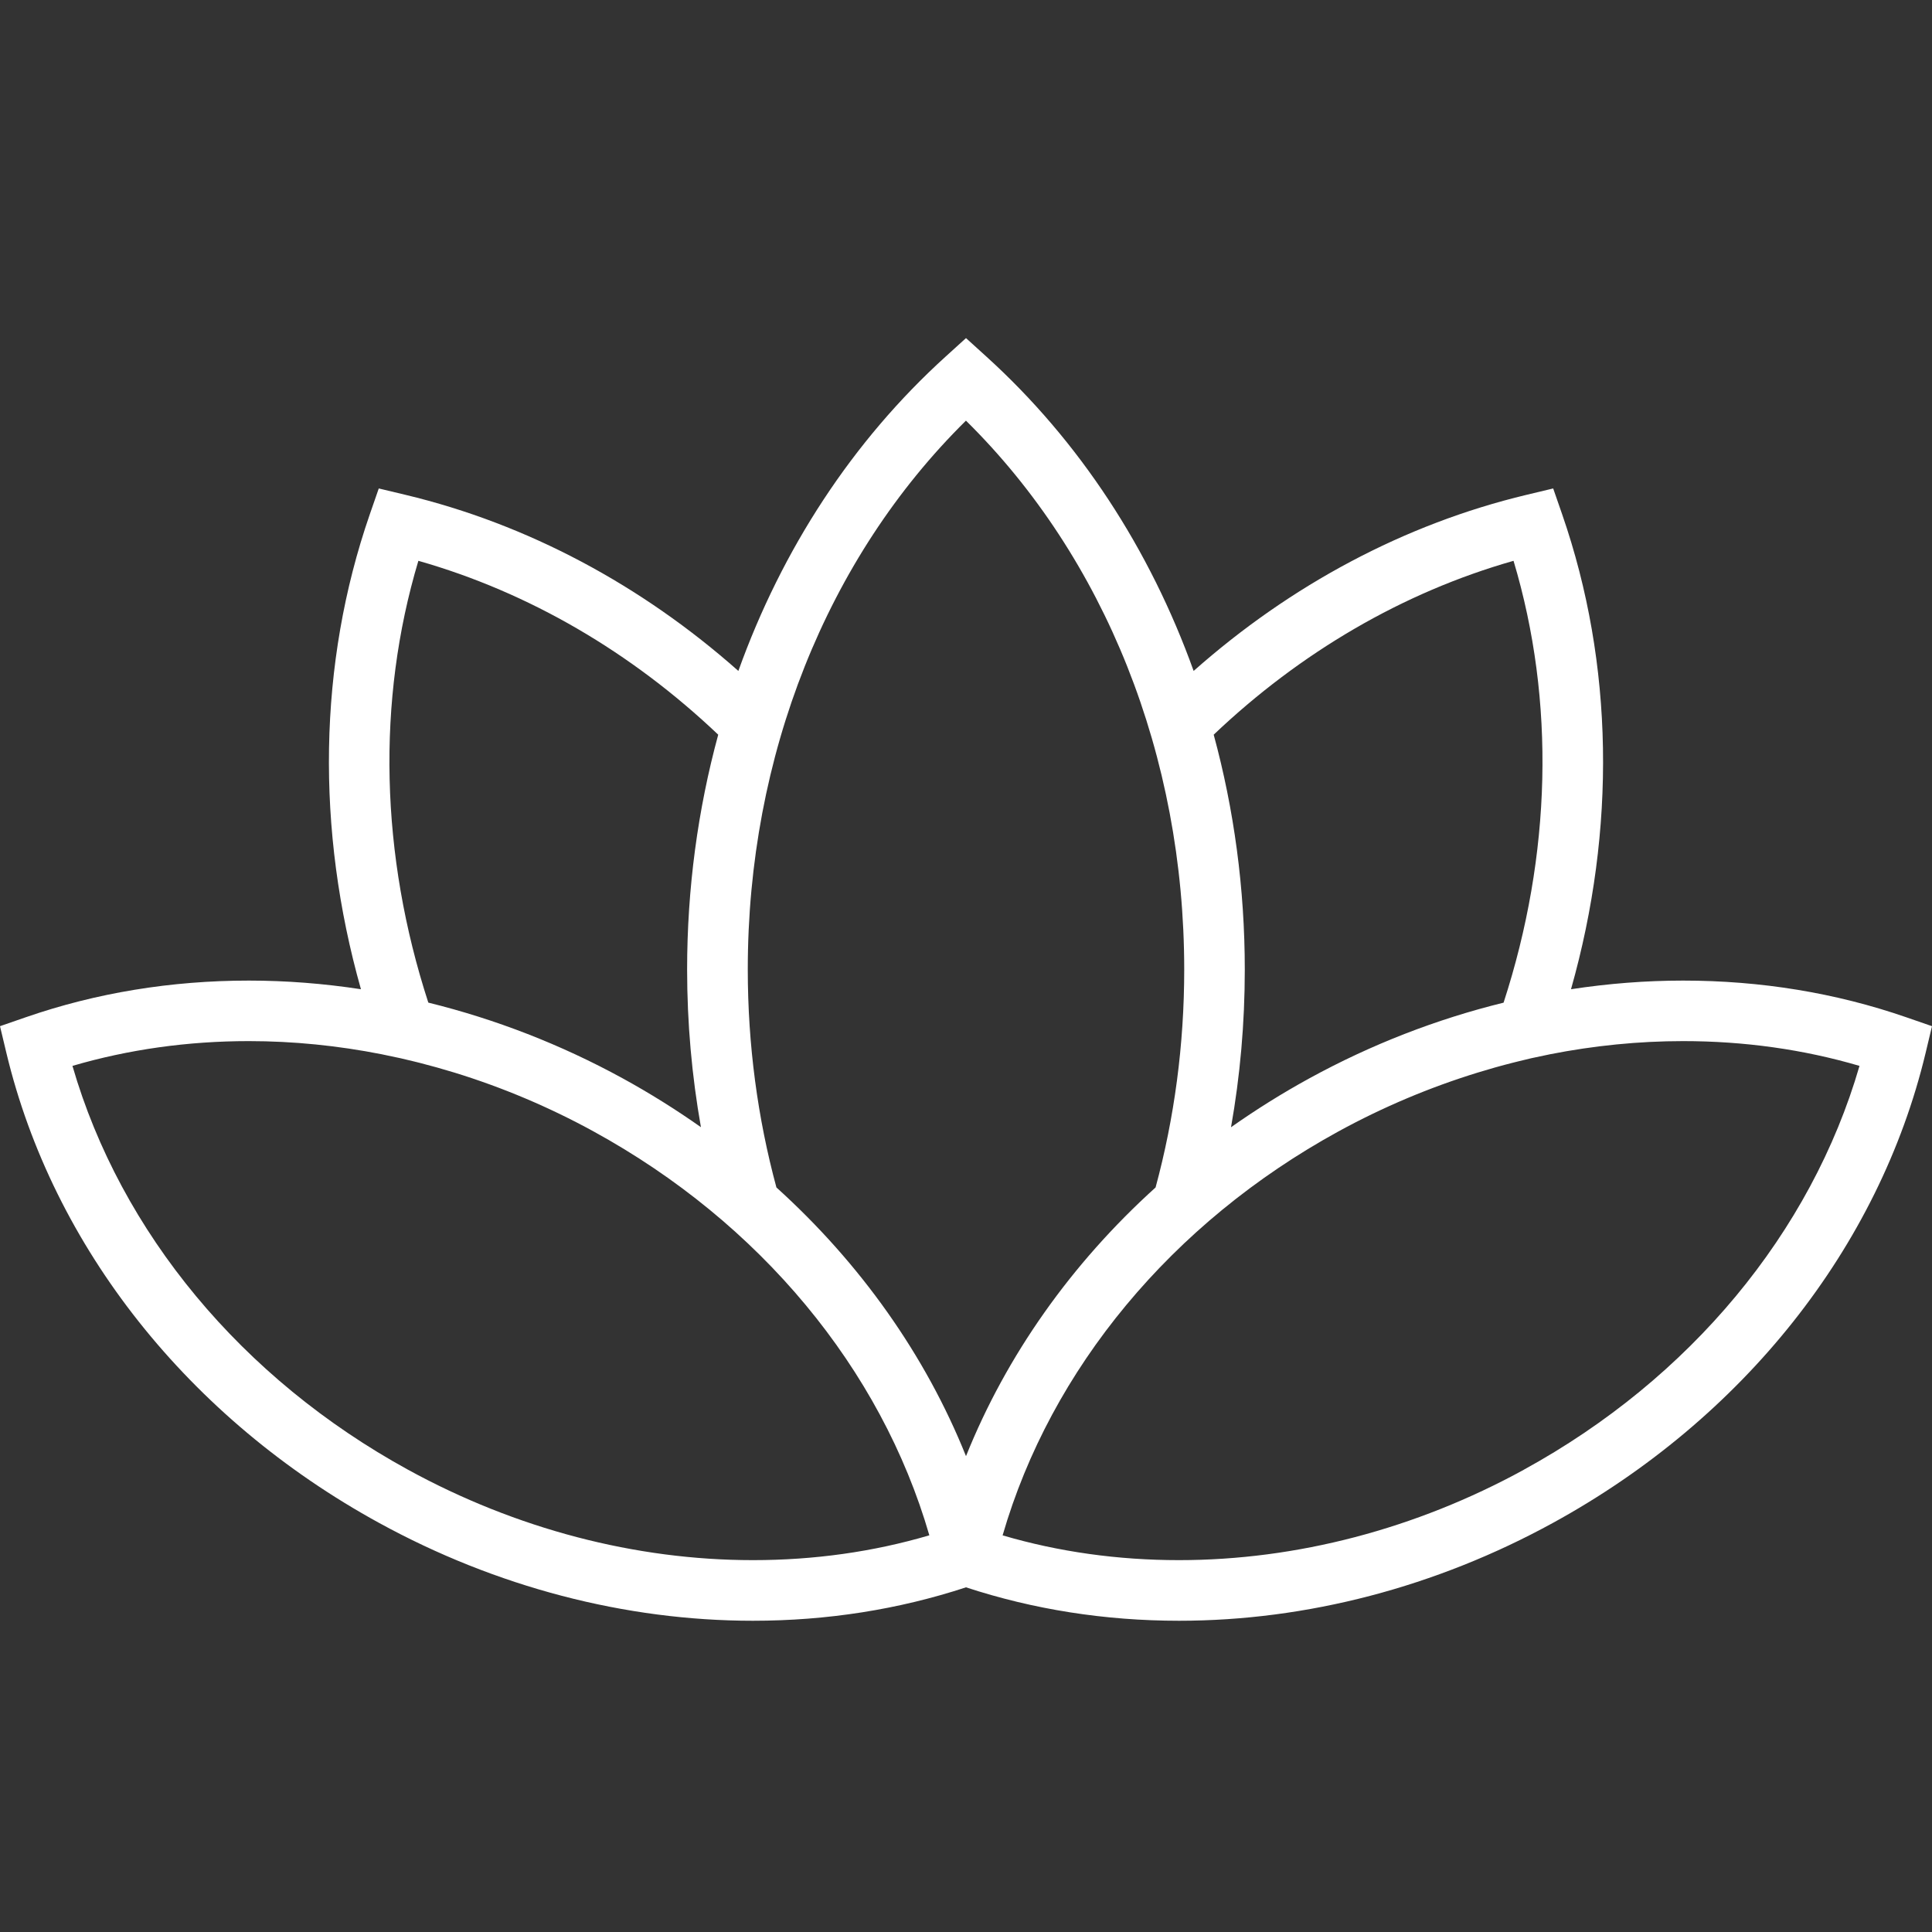 <svg width="40" height="40" viewBox="0 0 40 40" fill="none" xmlns="http://www.w3.org/2000/svg">
<rect x="0" y="0" width="40" height="40" fill="#333333" stroke="none"/>
<path d="M39.463 21.06C38.009 20.557 36.456 20.302 34.846 20.302C34.073 20.302 33.298 20.363 32.526 20.481C33.461 17.179 33.416 13.746 32.343 10.649L32.157 10.113L31.605 10.245C29.076 10.85 26.718 12.114 24.713 13.891C23.808 11.369 22.347 9.127 20.421 7.382L20 7L19.579 7.382C17.652 9.128 16.191 11.37 15.287 13.891V13.891C13.282 12.114 10.923 10.85 8.395 10.245L7.842 10.113L7.656 10.649C6.584 13.746 6.539 17.179 7.473 20.481C6.702 20.363 5.926 20.302 5.153 20.302C3.543 20.302 1.99 20.557 0.537 21.06L0 21.246L0.132 21.799C1.096 25.824 3.908 29.372 7.85 31.531C10.268 32.856 12.944 33.556 15.589 33.556H15.589C17.123 33.556 18.605 33.322 20 32.864C21.395 33.322 22.877 33.556 24.411 33.556C27.056 33.556 29.732 32.856 32.15 31.531C36.092 29.372 38.904 25.824 39.868 21.799L40 21.246L39.463 21.06ZM31.336 11.611C32.206 14.515 32.122 17.708 31.13 20.759C29.745 21.099 28.389 21.624 27.107 22.327C26.543 22.636 26.002 22.975 25.487 23.338C25.675 22.276 25.772 21.184 25.772 20.075C25.772 18.397 25.55 16.761 25.128 15.21V15.211C26.921 13.507 29.046 12.262 31.336 11.611L31.336 11.611ZM24.937 14.561C24.933 14.547 24.928 14.534 24.924 14.52C24.928 14.534 24.933 14.547 24.937 14.561ZM19.999 8.709C22.878 11.547 24.518 15.654 24.518 20.075C24.518 21.631 24.314 23.148 23.925 24.585C22.183 26.159 20.837 28.062 20 30.148C19.163 28.062 17.816 26.159 16.075 24.585C15.686 23.149 15.482 21.631 15.482 20.075C15.48 15.654 17.121 11.547 19.999 8.709H19.999ZM15.062 14.56C15.066 14.547 15.07 14.534 15.074 14.522C15.07 14.534 15.065 14.547 15.062 14.56ZM8.662 11.611C10.953 12.263 13.077 13.507 14.87 15.211C14.448 16.761 14.226 18.397 14.226 20.074C14.226 21.184 14.324 22.276 14.512 23.337C13.996 22.974 13.456 22.635 12.892 22.326C11.609 21.623 10.253 21.099 8.868 20.758C7.876 17.708 7.792 14.515 8.662 11.611L8.662 11.611ZM15.589 32.301H15.588C13.153 32.301 10.685 31.654 8.451 30.431C5.006 28.543 2.5 25.518 1.5 22.068C2.66 21.728 3.886 21.555 5.152 21.555C6.072 21.555 6.996 21.648 7.911 21.829C7.918 21.83 7.925 21.832 7.933 21.834C8.054 21.858 8.176 21.884 8.298 21.911C8.39 21.932 8.483 21.955 8.575 21.977C8.612 21.987 8.65 21.995 8.688 22.005C8.795 22.032 8.902 22.061 9.01 22.091C9.027 22.096 9.043 22.1 9.061 22.105C9.178 22.138 9.295 22.172 9.412 22.208C10.399 22.512 11.364 22.918 12.289 23.425C15.735 25.313 18.241 28.337 19.241 31.787C18.08 32.129 16.855 32.301 15.589 32.301L15.589 32.301ZM31.547 30.431C29.313 31.654 26.845 32.301 24.41 32.301C23.144 32.301 21.918 32.129 20.758 31.788C21.758 28.338 24.264 25.314 27.709 23.426C28.635 22.919 29.601 22.513 30.587 22.209C30.704 22.173 30.821 22.139 30.939 22.105C30.956 22.101 30.973 22.096 30.989 22.091C31.097 22.061 31.204 22.032 31.312 22.005C31.349 21.995 31.387 21.987 31.424 21.977C31.516 21.954 31.609 21.932 31.701 21.91C31.823 21.883 31.945 21.857 32.066 21.833C32.074 21.831 32.081 21.83 32.088 21.828C33.003 21.648 33.927 21.555 34.847 21.555C36.113 21.555 37.339 21.727 38.499 22.068C37.498 25.518 34.992 28.543 31.547 30.43L31.547 30.431Z" fill="white"/>
</svg>
